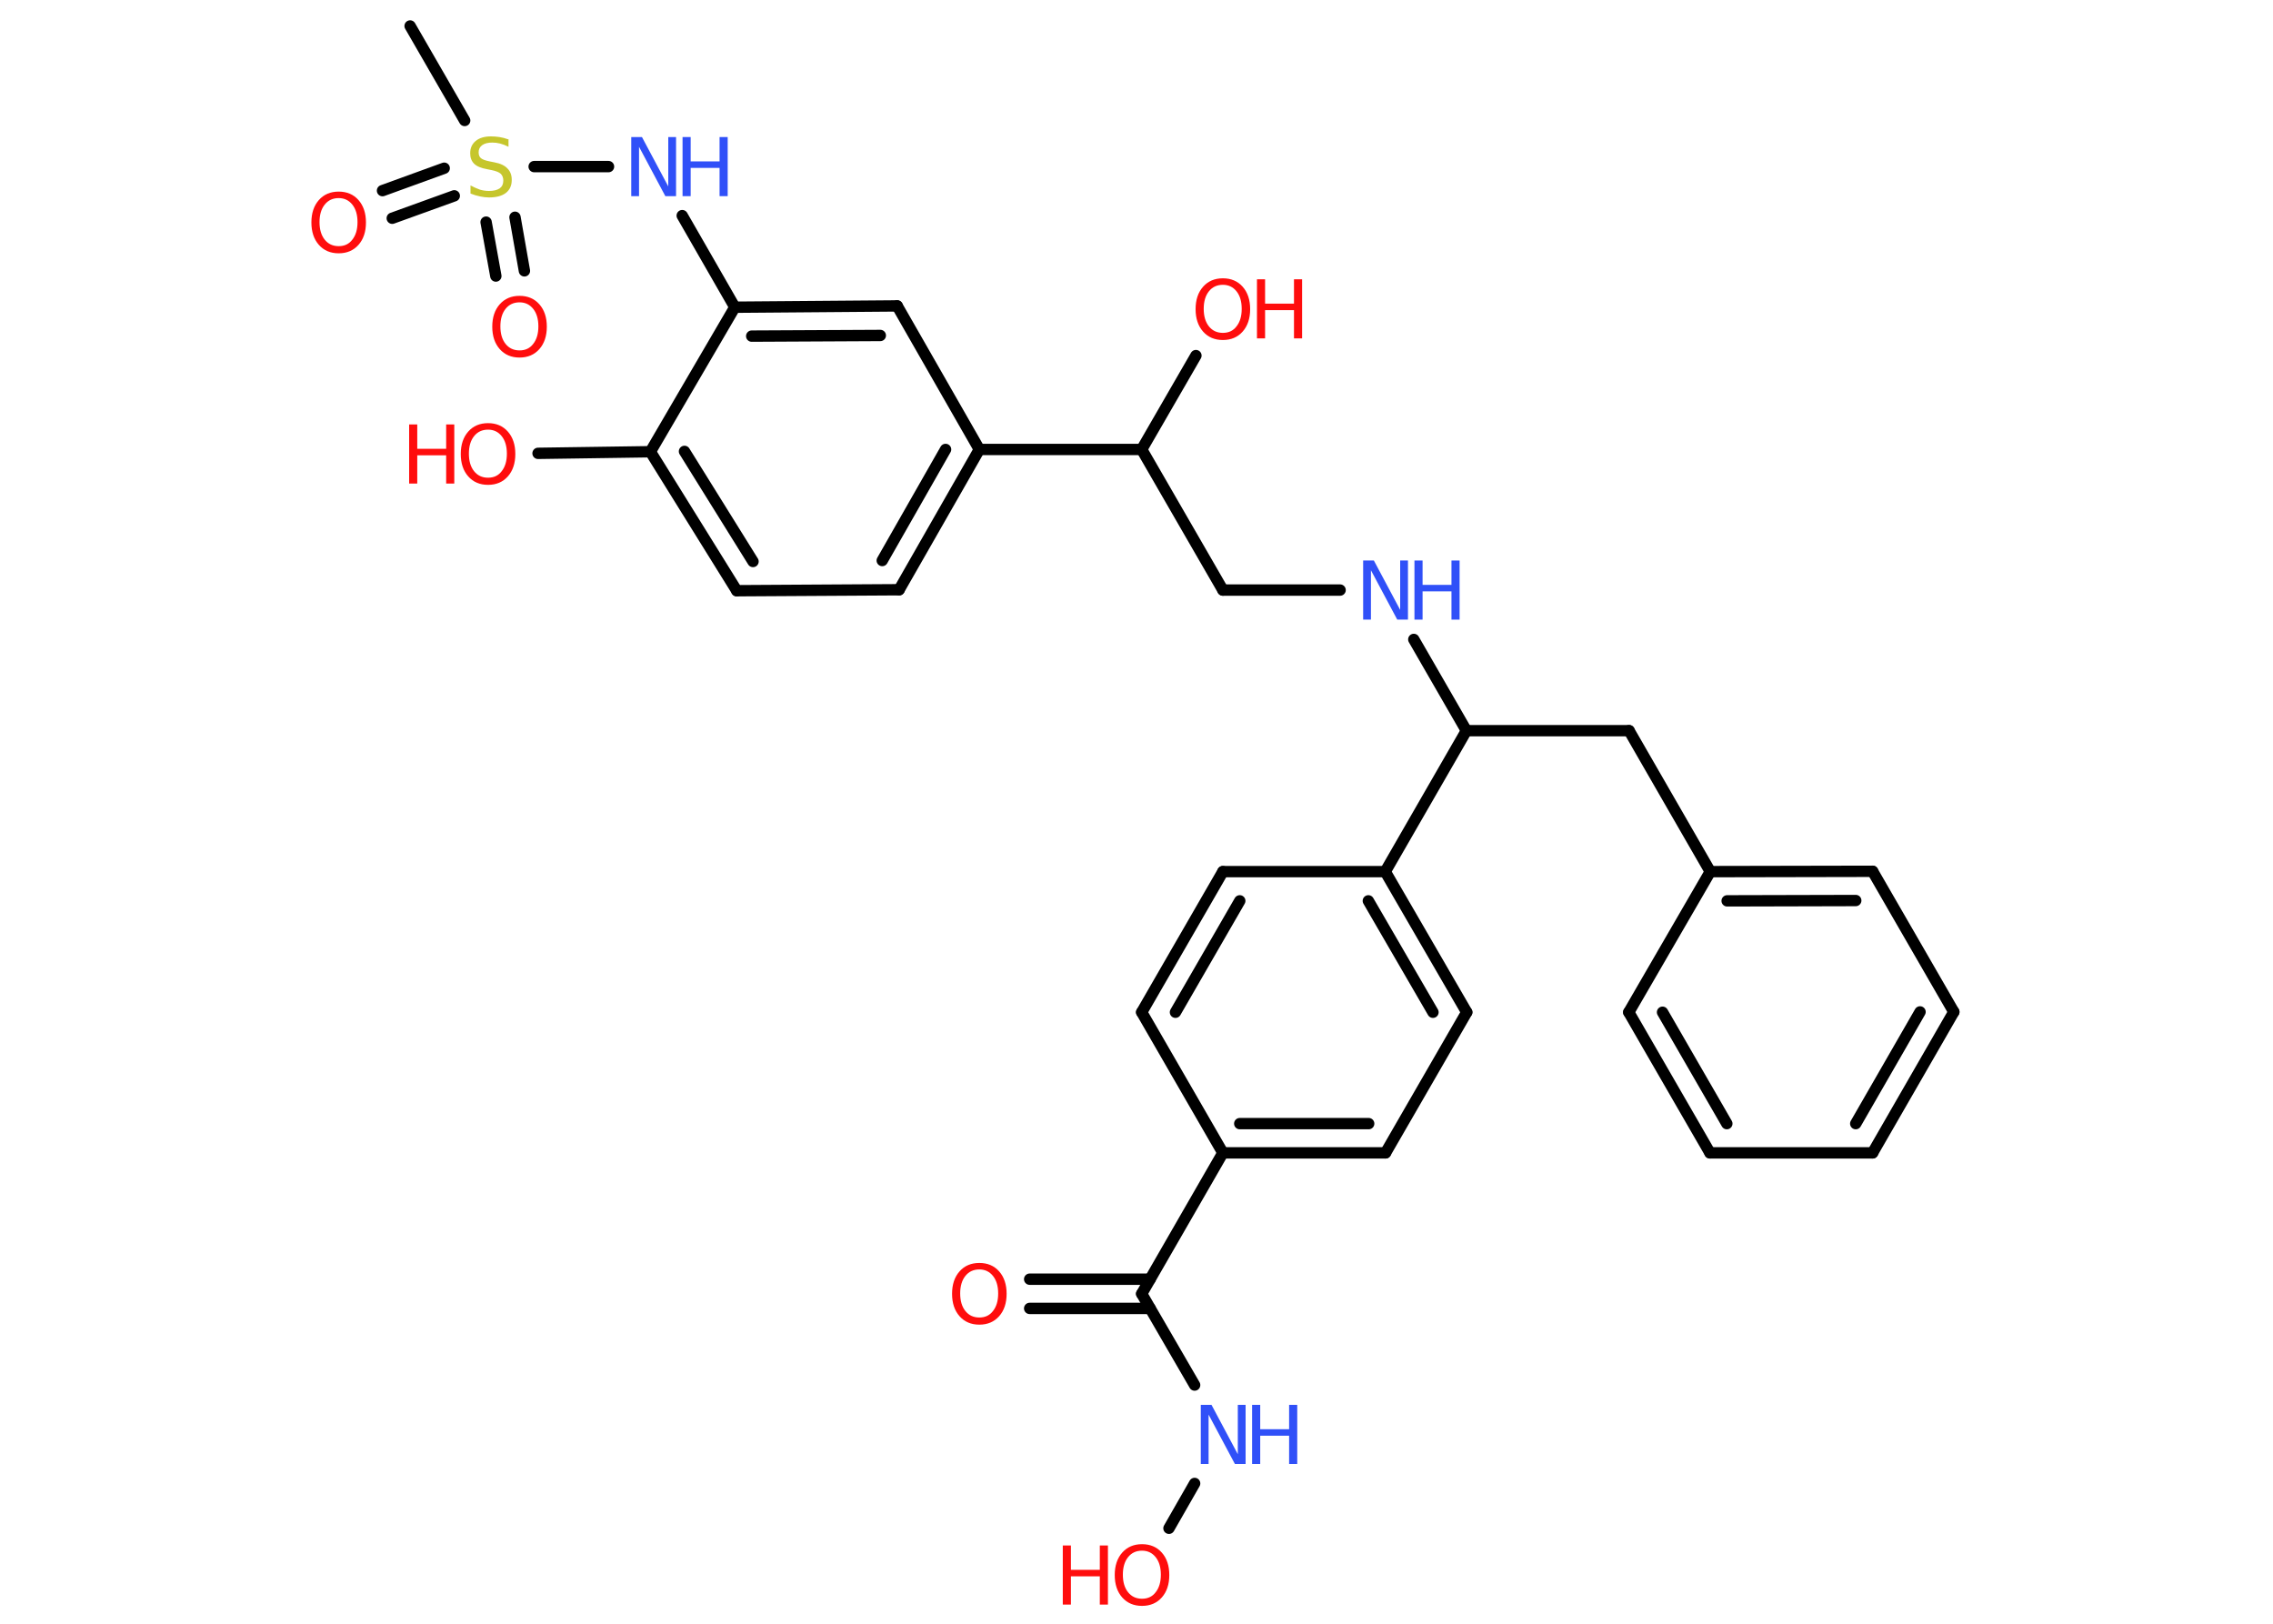 <?xml version='1.0' encoding='UTF-8'?>
<!DOCTYPE svg PUBLIC "-//W3C//DTD SVG 1.1//EN" "http://www.w3.org/Graphics/SVG/1.1/DTD/svg11.dtd">
<svg version='1.2' xmlns='http://www.w3.org/2000/svg' xmlns:xlink='http://www.w3.org/1999/xlink' width='70.0mm' height='50.0mm' viewBox='0 0 70.0 50.0'>
  <desc>Generated by the Chemistry Development Kit (http://github.com/cdk)</desc>
  <g stroke-linecap='round' stroke-linejoin='round' stroke='#000000' stroke-width='.35' fill='#FF0D0D'>
    <rect x='.0' y='.0' width='70.0' height='50.0' fill='#FFFFFF' stroke='none'/>
    <g id='mol1' class='mol'>
      <line id='mol1bnd1' class='bond' x1='12.63' y1='.8' x2='14.31' y2='3.71'/>
      <g id='mol1bnd2' class='bond'>
        <line x1='13.99' y1='6.03' x2='12.08' y2='6.72'/>
        <line x1='13.68' y1='5.18' x2='11.78' y2='5.87'/>
      </g>
      <g id='mol1bnd3' class='bond'>
        <line x1='15.86' y1='6.69' x2='16.15' y2='8.34'/>
        <line x1='14.97' y1='6.84' x2='15.27' y2='8.5'/>
      </g>
      <line id='mol1bnd4' class='bond' x1='16.45' y1='5.13' x2='18.74' y2='5.13'/>
      <line id='mol1bnd5' class='bond' x1='21.01' y1='6.64' x2='22.63' y2='9.46'/>
      <g id='mol1bnd6' class='bond'>
        <line x1='27.63' y1='9.42' x2='22.63' y2='9.46'/>
        <line x1='27.11' y1='10.33' x2='23.15' y2='10.35'/>
      </g>
      <line id='mol1bnd7' class='bond' x1='27.63' y1='9.42' x2='30.16' y2='13.84'/>
      <line id='mol1bnd8' class='bond' x1='30.16' y1='13.84' x2='35.16' y2='13.84'/>
      <line id='mol1bnd9' class='bond' x1='35.16' y1='13.84' x2='36.83' y2='10.95'/>
      <line id='mol1bnd10' class='bond' x1='35.16' y1='13.84' x2='37.66' y2='18.17'/>
      <line id='mol1bnd11' class='bond' x1='37.66' y1='18.17' x2='41.27' y2='18.17'/>
      <line id='mol1bnd12' class='bond' x1='43.54' y1='19.69' x2='45.16' y2='22.5'/>
      <line id='mol1bnd13' class='bond' x1='45.16' y1='22.5' x2='50.17' y2='22.5'/>
      <line id='mol1bnd14' class='bond' x1='50.17' y1='22.5' x2='52.67' y2='26.84'/>
      <g id='mol1bnd15' class='bond'>
        <line x1='57.67' y1='26.83' x2='52.67' y2='26.84'/>
        <line x1='57.15' y1='27.73' x2='53.19' y2='27.74'/>
      </g>
      <line id='mol1bnd16' class='bond' x1='57.67' y1='26.83' x2='60.17' y2='31.16'/>
      <g id='mol1bnd17' class='bond'>
        <line x1='57.67' y1='35.5' x2='60.17' y2='31.16'/>
        <line x1='57.15' y1='34.6' x2='59.13' y2='31.16'/>
      </g>
      <line id='mol1bnd18' class='bond' x1='57.67' y1='35.5' x2='52.66' y2='35.5'/>
      <g id='mol1bnd19' class='bond'>
        <line x1='50.16' y1='31.17' x2='52.66' y2='35.5'/>
        <line x1='51.2' y1='31.17' x2='53.18' y2='34.6'/>
      </g>
      <line id='mol1bnd20' class='bond' x1='52.67' y1='26.84' x2='50.16' y2='31.17'/>
      <line id='mol1bnd21' class='bond' x1='45.16' y1='22.5' x2='42.66' y2='26.84'/>
      <g id='mol1bnd22' class='bond'>
        <line x1='45.17' y1='31.17' x2='42.66' y2='26.84'/>
        <line x1='44.13' y1='31.17' x2='42.14' y2='27.74'/>
      </g>
      <line id='mol1bnd23' class='bond' x1='45.17' y1='31.17' x2='42.67' y2='35.5'/>
      <g id='mol1bnd24' class='bond'>
        <line x1='37.66' y1='35.5' x2='42.67' y2='35.5'/>
        <line x1='38.18' y1='34.6' x2='42.15' y2='34.6'/>
      </g>
      <line id='mol1bnd25' class='bond' x1='37.66' y1='35.5' x2='35.16' y2='39.84'/>
      <g id='mol1bnd26' class='bond'>
        <line x1='35.42' y1='40.29' x2='31.71' y2='40.29'/>
        <line x1='35.42' y1='39.39' x2='31.71' y2='39.39'/>
      </g>
      <line id='mol1bnd27' class='bond' x1='35.16' y1='39.84' x2='36.79' y2='42.65'/>
      <line id='mol1bnd28' class='bond' x1='36.79' y1='45.68' x2='36.0' y2='47.06'/>
      <line id='mol1bnd29' class='bond' x1='37.66' y1='35.5' x2='35.16' y2='31.17'/>
      <g id='mol1bnd30' class='bond'>
        <line x1='37.66' y1='26.84' x2='35.16' y2='31.17'/>
        <line x1='38.18' y1='27.74' x2='36.2' y2='31.17'/>
      </g>
      <line id='mol1bnd31' class='bond' x1='42.66' y1='26.84' x2='37.66' y2='26.84'/>
      <g id='mol1bnd32' class='bond'>
        <line x1='27.69' y1='18.16' x2='30.16' y2='13.84'/>
        <line x1='27.17' y1='17.26' x2='29.12' y2='13.84'/>
      </g>
      <line id='mol1bnd33' class='bond' x1='27.69' y1='18.16' x2='22.69' y2='18.19'/>
      <g id='mol1bnd34' class='bond'>
        <line x1='20.03' y1='13.91' x2='22.69' y2='18.19'/>
        <line x1='21.08' y1='13.9' x2='23.19' y2='17.29'/>
      </g>
      <line id='mol1bnd35' class='bond' x1='22.63' y1='9.46' x2='20.03' y2='13.91'/>
      <line id='mol1bnd36' class='bond' x1='20.03' y1='13.91' x2='16.57' y2='13.96'/>
      <path id='mol1atm2' class='atom' d='M15.66 4.28v.24q-.14 -.07 -.26 -.1q-.12 -.03 -.24 -.03q-.2 .0 -.31 .08q-.11 .08 -.11 .22q.0 .12 .07 .18q.07 .06 .27 .1l.15 .03q.27 .05 .4 .19q.13 .13 .13 .35q.0 .26 -.18 .4q-.18 .14 -.52 .14q-.13 .0 -.27 -.03q-.15 -.03 -.3 -.09v-.25q.15 .08 .29 .13q.14 .04 .28 .04q.21 .0 .33 -.08q.11 -.08 .11 -.24q.0 -.13 -.08 -.21q-.08 -.07 -.27 -.11l-.15 -.03q-.28 -.05 -.4 -.17q-.12 -.12 -.12 -.32q.0 -.24 .17 -.38q.17 -.14 .47 -.14q.13 .0 .26 .02q.13 .02 .27 .07z' stroke='none' fill='#C6C62C'/>
      <path id='mol1atm3' class='atom' d='M10.43 6.1q-.27 .0 -.43 .2q-.16 .2 -.16 .54q.0 .34 .16 .54q.16 .2 .43 .2q.27 .0 .42 -.2q.16 -.2 .16 -.54q.0 -.34 -.16 -.54q-.16 -.2 -.42 -.2zM10.43 5.9q.38 .0 .61 .26q.23 .26 .23 .69q.0 .43 -.23 .69q-.23 .26 -.61 .26q-.38 .0 -.61 -.26q-.23 -.26 -.23 -.69q.0 -.43 .23 -.69q.23 -.26 .61 -.26z' stroke='none'/>
      <path id='mol1atm4' class='atom' d='M16.0 9.31q-.27 .0 -.43 .2q-.16 .2 -.16 .54q.0 .34 .16 .54q.16 .2 .43 .2q.27 .0 .42 -.2q.16 -.2 .16 -.54q.0 -.34 -.16 -.54q-.16 -.2 -.42 -.2zM16.0 9.11q.38 .0 .61 .26q.23 .26 .23 .69q.0 .43 -.23 .69q-.23 .26 -.61 .26q-.38 .0 -.61 -.26q-.23 -.26 -.23 -.69q.0 -.43 .23 -.69q.23 -.26 .61 -.26z' stroke='none'/>
      <g id='mol1atm5' class='atom'>
        <path d='M19.44 4.22h.33l.81 1.52v-1.52h.24v1.82h-.33l-.81 -1.52v1.52h-.24v-1.82z' stroke='none' fill='#3050F8'/>
        <path d='M21.02 4.22h.25v.75h.89v-.75h.25v1.82h-.25v-.87h-.89v.87h-.25v-1.82z' stroke='none' fill='#3050F8'/>
      </g>
      <g id='mol1atm10' class='atom'>
        <path d='M37.66 8.77q-.27 .0 -.43 .2q-.16 .2 -.16 .54q.0 .34 .16 .54q.16 .2 .43 .2q.27 .0 .42 -.2q.16 -.2 .16 -.54q.0 -.34 -.16 -.54q-.16 -.2 -.42 -.2zM37.66 8.57q.38 .0 .61 .26q.23 .26 .23 .69q.0 .43 -.23 .69q-.23 .26 -.61 .26q-.38 .0 -.61 -.26q-.23 -.26 -.23 -.69q.0 -.43 .23 -.69q.23 -.26 .61 -.26z' stroke='none'/>
        <path d='M38.71 8.6h.25v.75h.89v-.75h.25v1.82h-.25v-.87h-.89v.87h-.25v-1.82z' stroke='none'/>
      </g>
      <g id='mol1atm12' class='atom'>
        <path d='M41.98 17.26h.33l.81 1.52v-1.52h.24v1.82h-.33l-.81 -1.52v1.52h-.24v-1.82z' stroke='none' fill='#3050F8'/>
        <path d='M43.56 17.26h.25v.75h.89v-.75h.25v1.82h-.25v-.87h-.89v.87h-.25v-1.82z' stroke='none' fill='#3050F8'/>
      </g>
      <path id='mol1atm26' class='atom' d='M30.16 39.09q-.27 .0 -.43 .2q-.16 .2 -.16 .54q.0 .34 .16 .54q.16 .2 .43 .2q.27 .0 .42 -.2q.16 -.2 .16 -.54q.0 -.34 -.16 -.54q-.16 -.2 -.42 -.2zM30.16 38.89q.38 .0 .61 .26q.23 .26 .23 .69q.0 .43 -.23 .69q-.23 .26 -.61 .26q-.38 .0 -.61 -.26q-.23 -.26 -.23 -.69q.0 -.43 .23 -.69q.23 -.26 .61 -.26z' stroke='none'/>
      <g id='mol1atm27' class='atom'>
        <path d='M36.98 43.26h.33l.81 1.52v-1.52h.24v1.82h-.33l-.81 -1.52v1.52h-.24v-1.82z' stroke='none' fill='#3050F8'/>
        <path d='M38.56 43.26h.25v.75h.89v-.75h.25v1.82h-.25v-.87h-.89v.87h-.25v-1.82z' stroke='none' fill='#3050F8'/>
      </g>
      <g id='mol1atm28' class='atom'>
        <path d='M35.17 47.75q-.27 .0 -.43 .2q-.16 .2 -.16 .54q.0 .34 .16 .54q.16 .2 .43 .2q.27 .0 .42 -.2q.16 -.2 .16 -.54q.0 -.34 -.16 -.54q-.16 -.2 -.42 -.2zM35.17 47.55q.38 .0 .61 .26q.23 .26 .23 .69q.0 .43 -.23 .69q-.23 .26 -.61 .26q-.38 .0 -.61 -.26q-.23 -.26 -.23 -.69q.0 -.43 .23 -.69q.23 -.26 .61 -.26z' stroke='none'/>
        <path d='M32.73 47.59h.25v.75h.89v-.75h.25v1.82h-.25v-.87h-.89v.87h-.25v-1.82z' stroke='none'/>
      </g>
      <g id='mol1atm34' class='atom'>
        <path d='M15.03 13.23q-.27 .0 -.43 .2q-.16 .2 -.16 .54q.0 .34 .16 .54q.16 .2 .43 .2q.27 .0 .42 -.2q.16 -.2 .16 -.54q.0 -.34 -.16 -.54q-.16 -.2 -.42 -.2zM15.03 13.03q.38 .0 .61 .26q.23 .26 .23 .69q.0 .43 -.23 .69q-.23 .26 -.61 .26q-.38 .0 -.61 -.26q-.23 -.26 -.23 -.69q.0 -.43 .23 -.69q.23 -.26 .61 -.26z' stroke='none'/>
        <path d='M12.6 13.07h.25v.75h.89v-.75h.25v1.82h-.25v-.87h-.89v.87h-.25v-1.82z' stroke='none'/>
      </g>
    </g>
  </g>
</svg>
